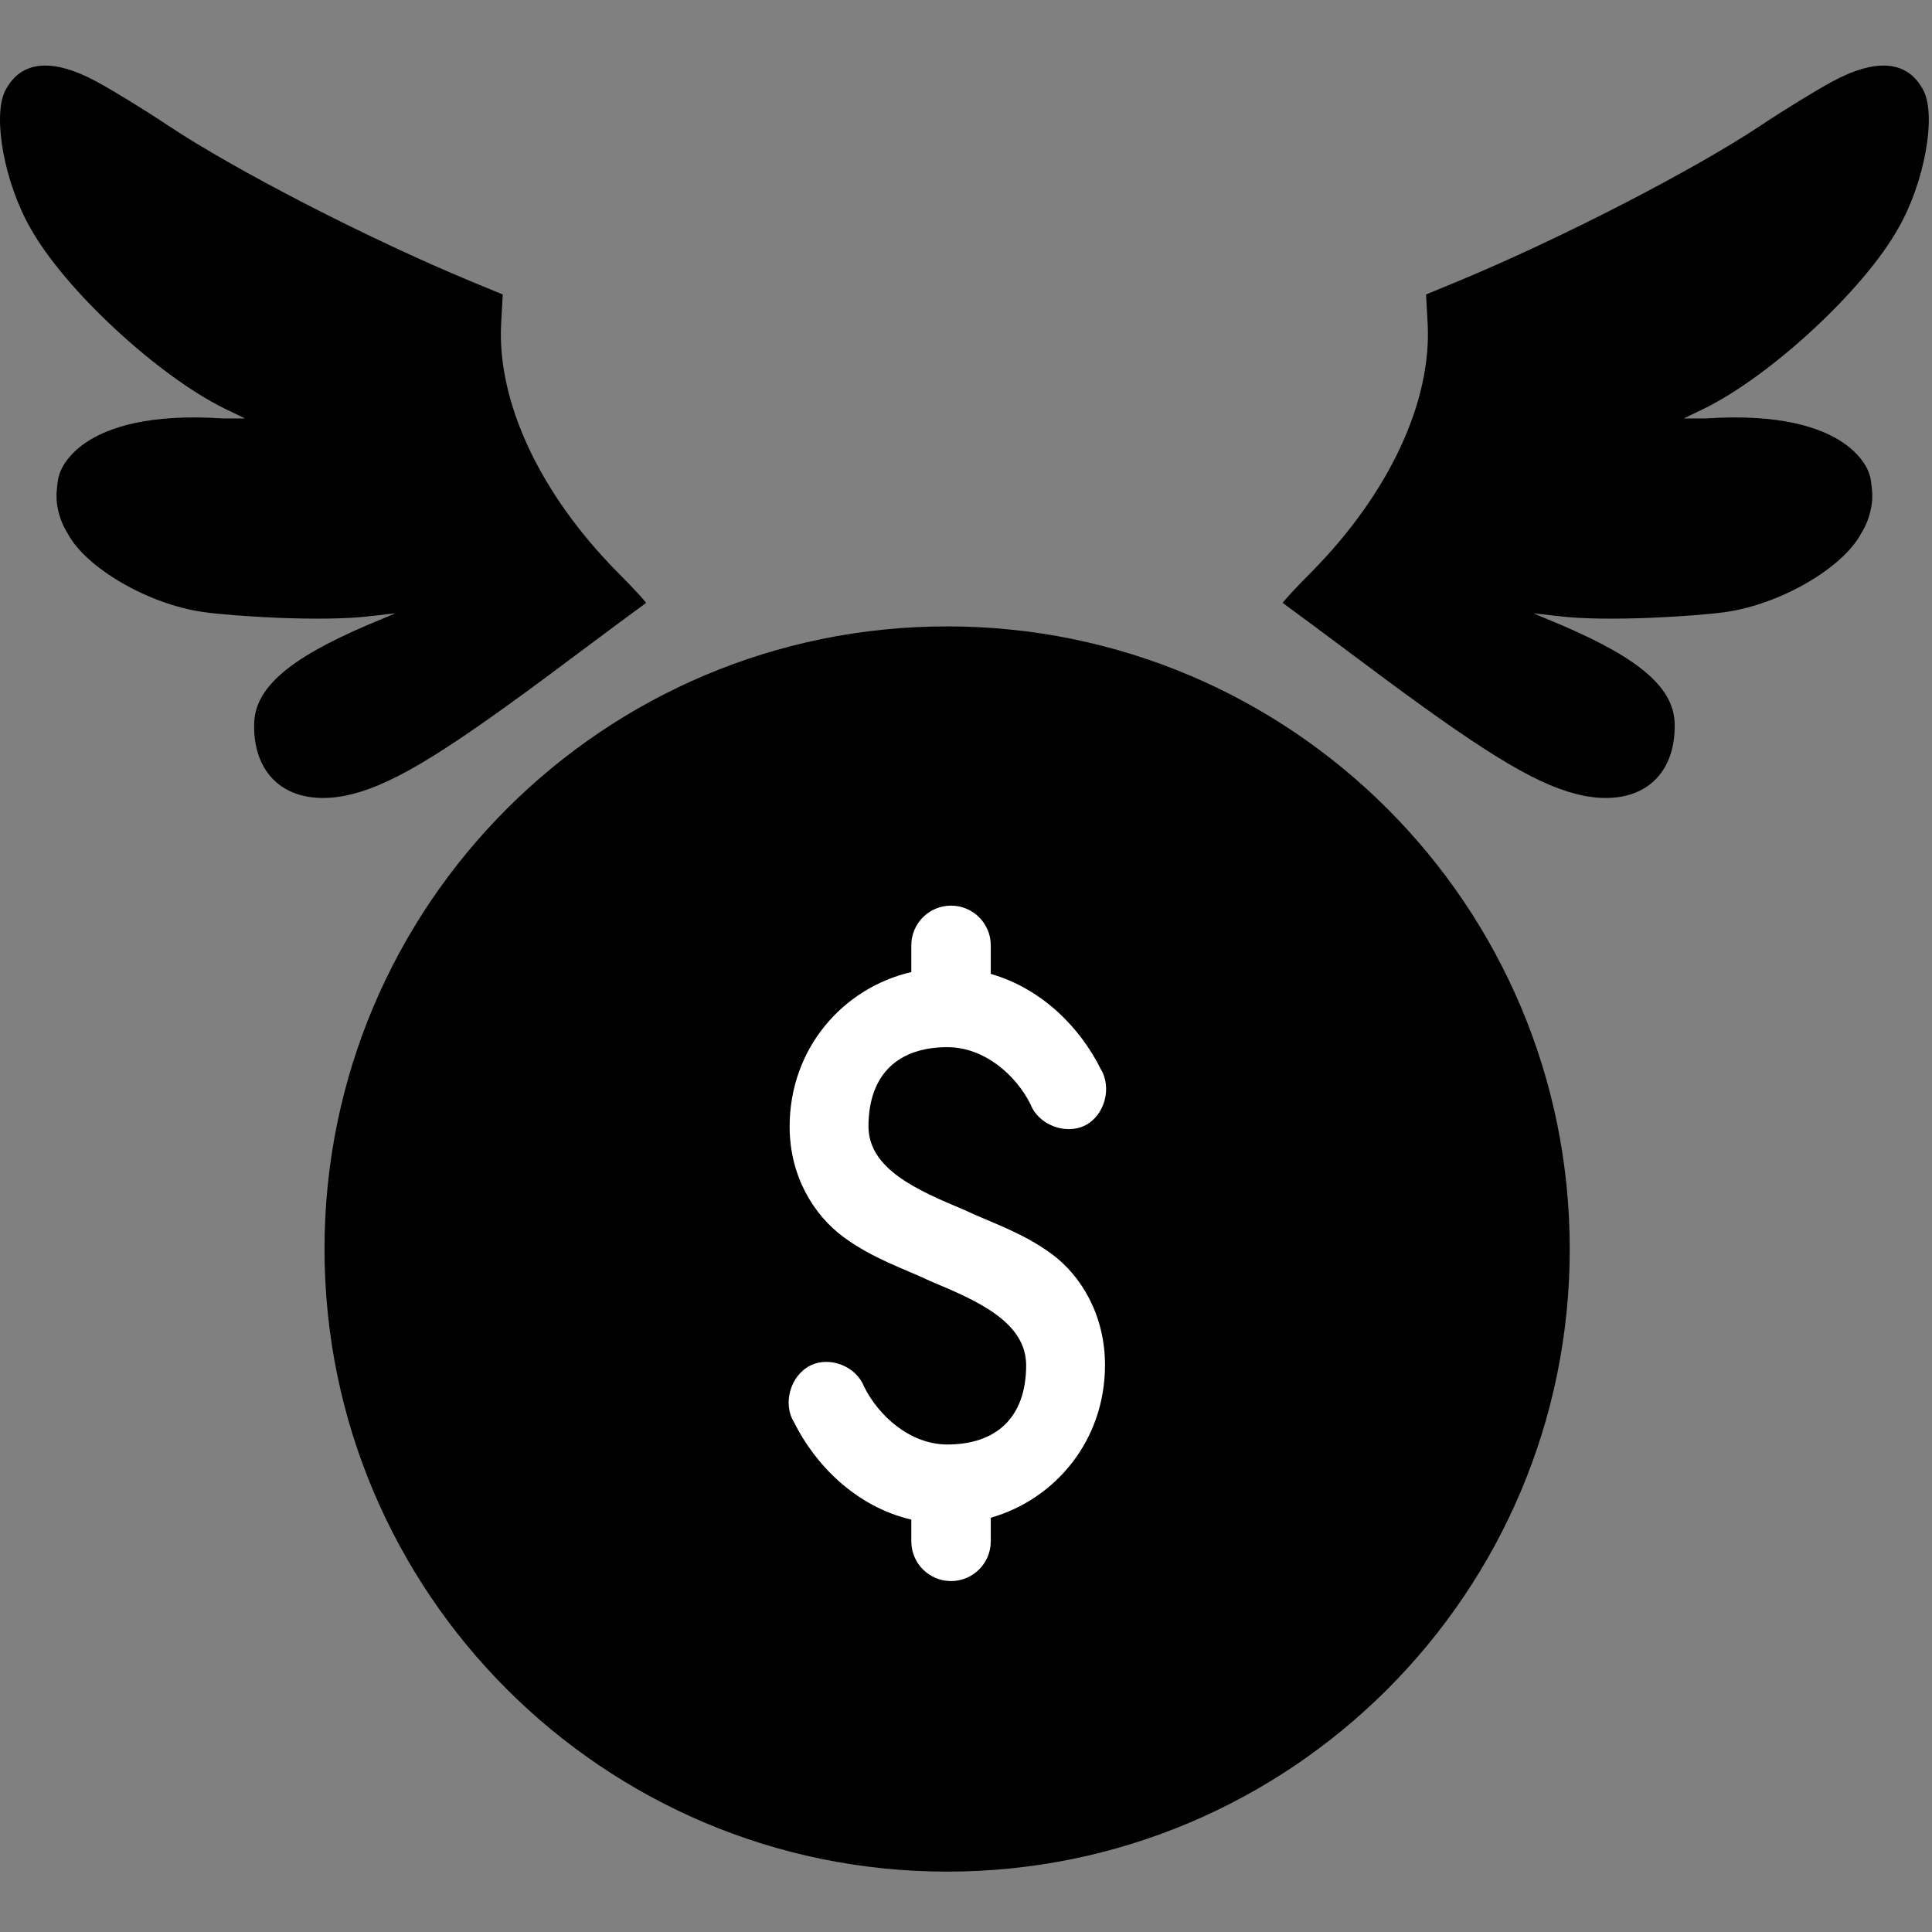 <?xml version="1.0" encoding="UTF-8"?>
<svg width="512px" height="512px" viewBox="0 0 512 512" version="1.1" xmlns="http://www.w3.org/2000/svg" xmlns:xlink="http://www.w3.org/1999/xlink">
    <rect x="0" y="0" width="512" height="512" fill="#808080" stroke="none"/>
    <!-- Generator: Sketch 42 (36781) - http://www.bohemiancoding.com/sketch -->
    <title>Artboard@2x</title>
    <desc>Created with Sketch.</desc>
    <defs></defs>
    <g id="Page-1" stroke="none" stroke-width="1" fill="none" fill-rule="evenodd">
        <g id="Artboard">
            <path d="M25.692,21.677 C29.985,24.004 38.387,29.148 44.472,33.214 C62.308,45.08 97.456,63.209 124.734,74.525 L133.233,78.041 L132.813,85.622 C131.659,106.388 142.99,130.669 163.449,151.435 C167.856,155.83 171.318,159.675 171.213,159.785 C171.003,159.895 158.833,168.905 144.144,179.892 C115.502,201.097 102.702,208.568 91.475,210.875 C76.787,213.732 67.134,206.151 67.344,191.978 C67.449,182.419 76.367,174.618 97.456,165.609 L104.8,162.532 L97.98,163.301 C85.285,164.839 61.739,163.301 53.915,162.203 C39.337,160.155 22.728,150.506 17.904,141.324 C15.174,136.992 15.028,132.659 15.028,132.659 C14.951,131.89 14.957,130.643 15.043,129.872 L15.277,127.777 C15.338,127.228 15.513,126.362 15.705,125.845 C15.705,125.845 19.628,108.256 59.161,110.893 L64.931,110.893 L59.475,108.256 C41.849,99.576 17.193,76.833 8.066,60.462 C1.141,48.376 -2.007,30.906 1.351,24.094 C5.443,16.074 13.731,15.195 25.692,21.677 Z" id="Combined-Shape-path" fill="#000000"></path>
            <path d="M485.458,21.677 C497.419,15.195 505.707,16.074 509.799,24.094 C513.156,30.906 510.009,48.376 503.084,60.462 C493.956,76.833 469.301,99.576 451.674,108.256 L446.219,110.893 L451.989,110.893 C491.522,108.256 495.445,125.845 495.445,125.845 C495.637,126.362 495.812,127.228 495.873,127.777 L496.107,129.872 C496.193,130.643 496.199,131.89 496.121,132.659 C496.121,132.659 495.976,136.992 493.246,141.324 C488.422,150.506 471.813,160.155 457.235,162.203 C449.411,163.301 425.865,164.839 413.17,163.301 L406.35,162.532 L413.694,165.609 C434.783,174.618 443.701,182.419 443.806,191.978 C444.015,206.151 434.363,213.732 419.674,210.875 C408.448,208.568 395.648,201.097 367.006,179.892 C352.317,168.905 340.147,159.895 339.937,159.785 C339.832,159.675 343.294,155.83 347.701,151.435 C368.16,130.669 379.491,106.388 378.337,85.622 L377.917,78.041 L386.415,74.525 C413.694,63.209 448.842,45.08 466.678,33.214 C472.763,29.148 481.165,24.004 485.458,21.677 Z" id="Combined-Shape-path" fill="#000000"></path>
            <path d="M251,496 C159.873,496 86,422.127 86,331 C86,239.873 159.873,166 251,166 C342.127,166 416,239.873 416,331 C416,422.127 342.127,496 251,496 Z" id="Combined-Shape-path" fill="#000000"></path>
            <path d="M252.036,240 L252.036,240 C246.225,240 241.506,244.715 241.506,250.529 L241.506,257.604 C223.327,261.839 209.26,277.885 209.26,298.57 C209.26,311.77 215.729,322.088 223.573,327.855 C231.418,333.622 239.653,336.217 246.606,339.536 C259.035,344.719 271.852,350.317 271.943,361.746 C271.943,375.826 263.85,382.805 251.048,382.805 C241.116,382.805 232.783,375.119 229.003,367.504 C226.903,362.058 219.877,359.298 214.689,361.911 C209.501,364.523 207.345,371.924 210.412,376.882 C215.959,388.057 226.682,399.235 241.506,402.712 L241.506,408.471 C241.506,414.286 246.225,419 252.036,419 C257.846,419 262.565,414.286 262.565,408.471 L262.565,402.219 C279.755,397.296 292.837,381.656 292.837,361.746 C292.837,348.546 286.533,338.063 278.688,332.297 C270.844,326.53 262.444,323.935 255.491,320.616 C243.127,315.441 230.244,309.853 230.154,298.57 C230.154,284.489 238.247,277.511 251.048,277.511 C260.981,277.511 269.314,285.032 273.094,292.647 C275.194,298.093 282.384,300.853 287.572,298.24 C292.76,295.628 294.751,288.228 291.685,283.269 C286.394,272.612 276.343,262.04 262.565,258.097 L262.565,250.529 C262.565,244.715 257.846,240 252.036,240 Z" id="Combined-Shape-path" fill="#FFFFFF"></path>
        </g>
    </g>
</svg>